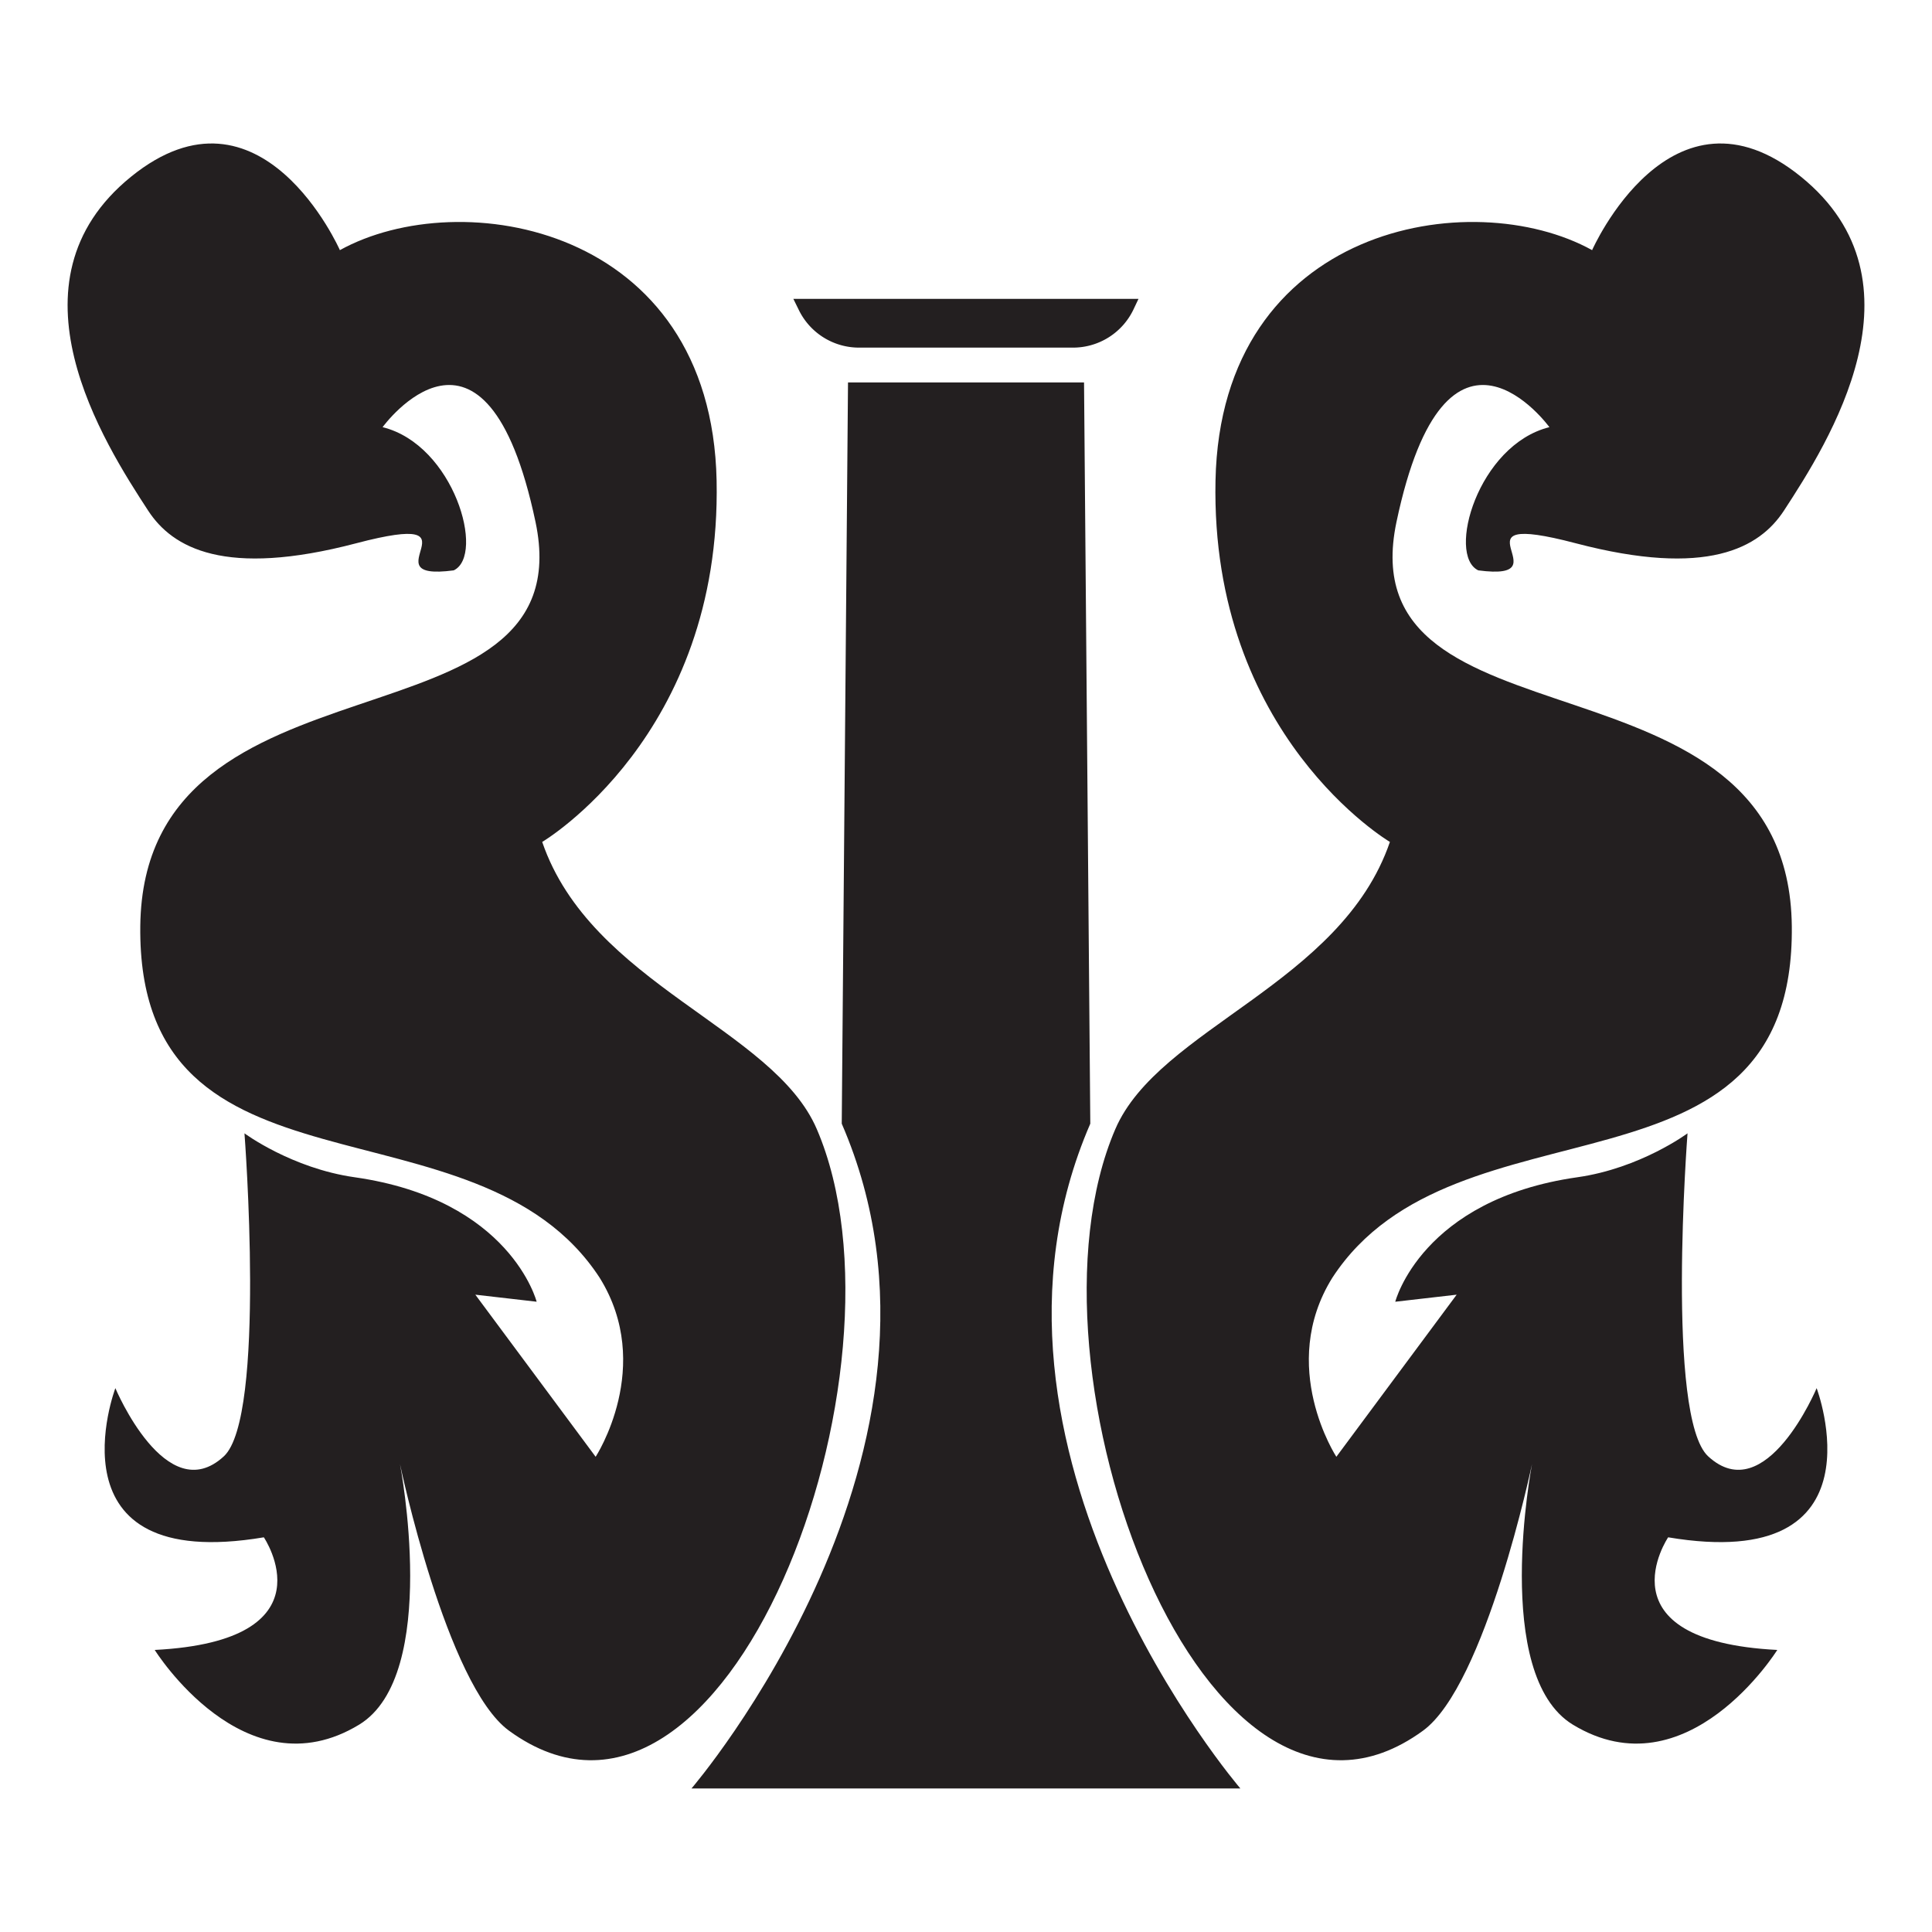 <svg id="Livello_1" data-name="Livello 1" xmlns="http://www.w3.org/2000/svg" viewBox="0 0 841.89 841.89">
  <defs>
    <style>
      .cls-1 {
        fill: #231f20;
      }
    </style>
  </defs>
  <title>Glos</title>
  <g>
    <path class="cls-1" d="M355.94,492.05C337,447.88,257.56,429,236.27,366.88c0,0,78.27-46.17,76-157.45S200.52,80,148.11,109c0,0-34.35-77.89-91-32S45.3,193,64.57,222.53c10.57,16.19,33.35,29.27,90.72,14.19s3.89,16.92,42.43,11.82c13.84-6.6.14-54.67-31-62.4,0,0,44.89-61.82,66.64,41.32S62.52,278.22,61.13,403.56,207.57,474.3,261.32,556.81c24,38.57-1.76,78-1.76,78l-52.43-70.64,26.72,3.07S222.49,522.67,154.53,513c-27.48-3.91-48-19.14-48-19.14s9.54,123.69-9,140.76c-25.13,23.16-47.26-29.72-47.26-29.72s-30.56,81,64.7,65c0,0,30.54,45.08-47.55,49.08,0,0,39.19,62.87,89.09,32.55C192.06,729.87,174.3,638,174.3,638s20.17,96.22,47.49,116.16C316.64,823.29,400.9,596.65,355.94,492.05Z"/>
    <path class="cls-1" d="M540.5,779.34H301.33s127-147.74,65.47-289.69l2.73-323H472.38l2.73,323C413.57,631.6,540.5,779.34,540.5,779.34Z"/>
    <path class="cls-1" d="M486,492.05c19-44.17,98.38-63.09,119.67-125.17,0,0-78.27-46.17-76-157.45S641.37,80,693.78,109c0,0,34.35-77.89,91-32s11.85,116-7.42,145.53C766.75,238.72,744,251.8,686.6,236.72s-3.89,16.92-42.43,11.82c-13.84-6.6-.14-54.67,31-62.4,0,0-44.89-61.82-66.64,41.32s170.88,50.76,172.27,176.1S634.32,474.3,580.57,556.81c-24,38.57,1.76,78,1.76,78l52.43-70.64L608,567.25S619.4,522.67,687.36,513c27.48-3.91,48-19.14,48-19.14s-9.54,123.69,9,140.76c25.13,23.16,47.26-29.72,47.26-29.72s30.56,81-64.7,65c0,0-30.54,45.08,47.55,49.08,0,0-39.19,62.87-89.09,32.55C649.83,729.87,667.59,638,667.59,638s-20.17,96.22-47.49,116.16C525.25,823.29,441,596.65,486,492.05Z"/>
    <path class="cls-1" d="M496.11,130.23l-2.3,4.86a29.17,29.17,0,0,1-26.21,16.39H374.31a29.17,29.17,0,0,1-26.21-16.39l-2.39-4.86Z"/>
  </g>
</svg>
